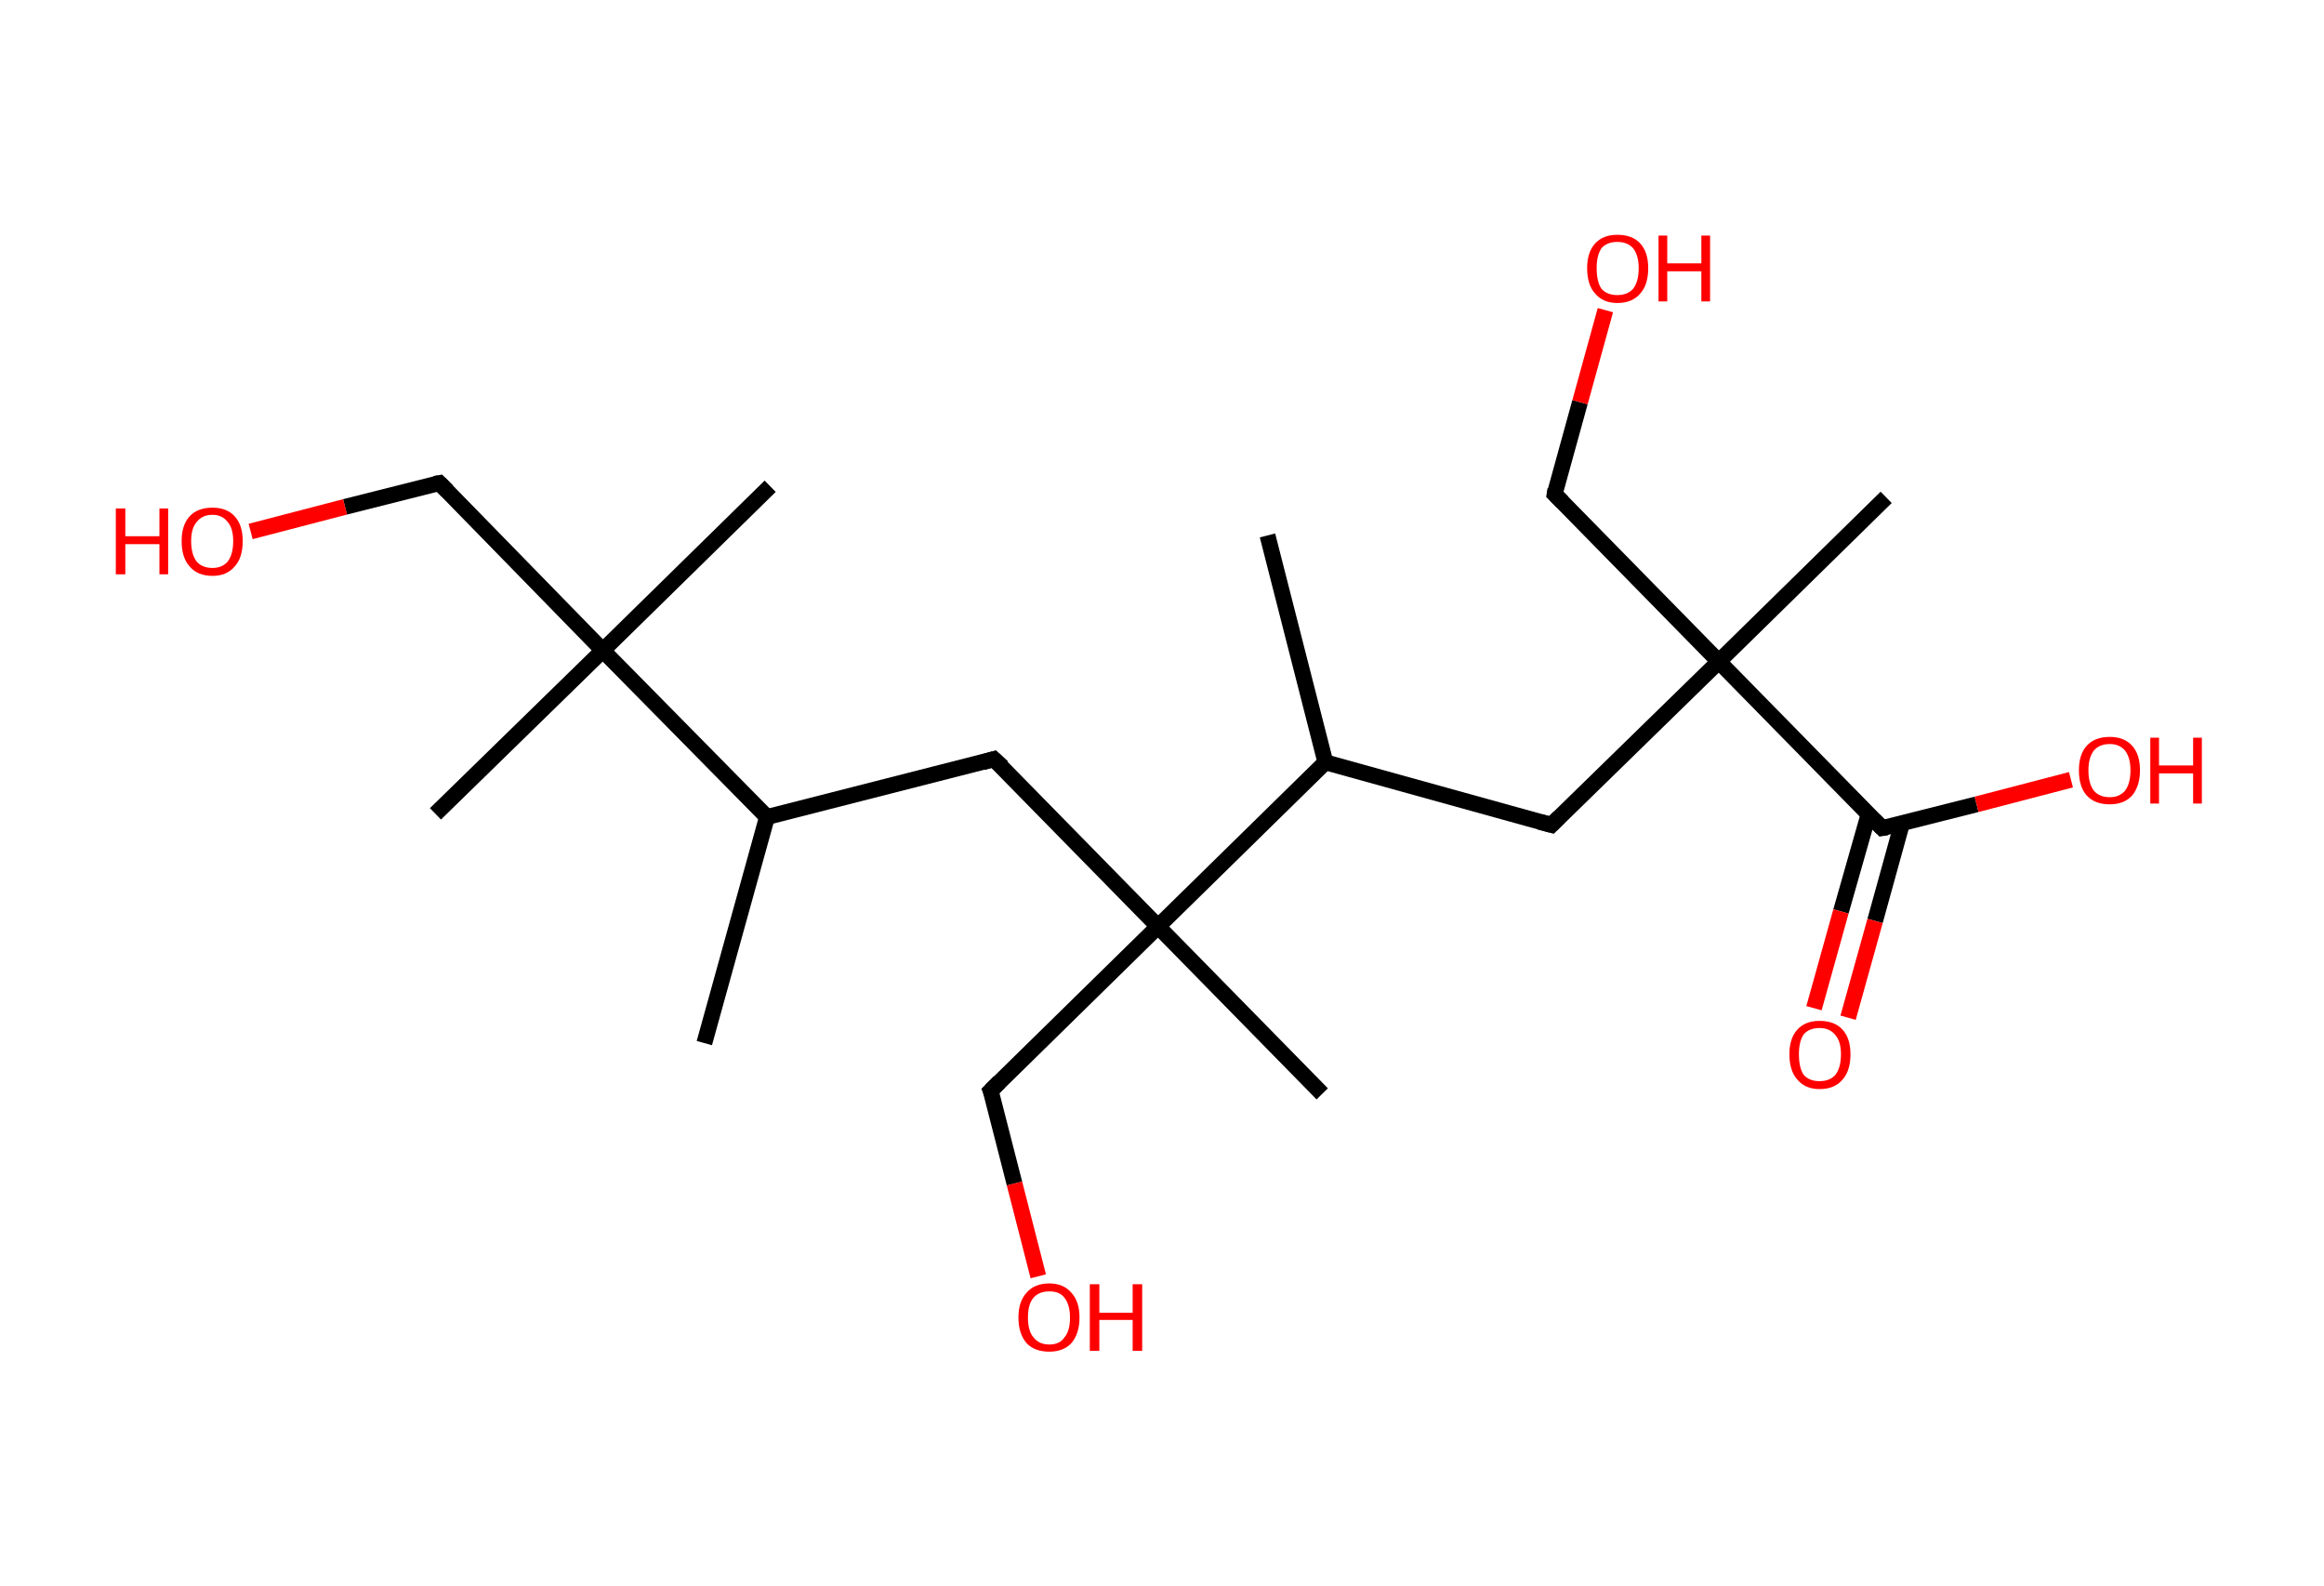 <?xml version='1.0' encoding='ASCII' standalone='yes'?>
<svg xmlns="http://www.w3.org/2000/svg" xmlns:rdkit="http://www.rdkit.org/xml" xmlns:xlink="http://www.w3.org/1999/xlink" version="1.1" baseProfile="full" xml:space="preserve" width="293px" height="200px" viewBox="0 0 293 200">
<!-- END OF HEADER -->
<rect style="opacity:1.0;fill:#FFFFFF;stroke:none" width="293.0" height="200.0" x="0.0" y="0.0"> </rect>
<path class="bond-0 atom-0 atom-1" d="M 88.8,131.5 L 96.7,103.0" style="fill:none;fill-rule:evenodd;stroke:#000000;stroke-width:2.0px;stroke-linecap:butt;stroke-linejoin:miter;stroke-opacity:1"/>
<path class="bond-1 atom-1 atom-2" d="M 96.7,103.0 L 125.3,95.7" style="fill:none;fill-rule:evenodd;stroke:#000000;stroke-width:2.0px;stroke-linecap:butt;stroke-linejoin:miter;stroke-opacity:1"/>
<path class="bond-2 atom-2 atom-3" d="M 125.3,95.7 L 146.0,116.8" style="fill:none;fill-rule:evenodd;stroke:#000000;stroke-width:2.0px;stroke-linecap:butt;stroke-linejoin:miter;stroke-opacity:1"/>
<path class="bond-3 atom-3 atom-4" d="M 146.0,116.8 L 166.7,137.9" style="fill:none;fill-rule:evenodd;stroke:#000000;stroke-width:2.0px;stroke-linecap:butt;stroke-linejoin:miter;stroke-opacity:1"/>
<path class="bond-4 atom-3 atom-5" d="M 146.0,116.8 L 124.9,137.5" style="fill:none;fill-rule:evenodd;stroke:#000000;stroke-width:2.0px;stroke-linecap:butt;stroke-linejoin:miter;stroke-opacity:1"/>
<path class="bond-5 atom-5 atom-6" d="M 124.9,137.5 L 127.9,149.2" style="fill:none;fill-rule:evenodd;stroke:#000000;stroke-width:2.0px;stroke-linecap:butt;stroke-linejoin:miter;stroke-opacity:1"/>
<path class="bond-5 atom-5 atom-6" d="M 127.9,149.2 L 130.9,160.9" style="fill:none;fill-rule:evenodd;stroke:#FF0000;stroke-width:2.0px;stroke-linecap:butt;stroke-linejoin:miter;stroke-opacity:1"/>
<path class="bond-6 atom-3 atom-7" d="M 146.0,116.8 L 167.1,96.1" style="fill:none;fill-rule:evenodd;stroke:#000000;stroke-width:2.0px;stroke-linecap:butt;stroke-linejoin:miter;stroke-opacity:1"/>
<path class="bond-7 atom-7 atom-8" d="M 167.1,96.1 L 159.8,67.5" style="fill:none;fill-rule:evenodd;stroke:#000000;stroke-width:2.0px;stroke-linecap:butt;stroke-linejoin:miter;stroke-opacity:1"/>
<path class="bond-8 atom-7 atom-9" d="M 167.1,96.1 L 195.6,104.0" style="fill:none;fill-rule:evenodd;stroke:#000000;stroke-width:2.0px;stroke-linecap:butt;stroke-linejoin:miter;stroke-opacity:1"/>
<path class="bond-9 atom-9 atom-10" d="M 195.6,104.0 L 216.7,83.4" style="fill:none;fill-rule:evenodd;stroke:#000000;stroke-width:2.0px;stroke-linecap:butt;stroke-linejoin:miter;stroke-opacity:1"/>
<path class="bond-10 atom-10 atom-11" d="M 216.7,83.4 L 237.8,62.7" style="fill:none;fill-rule:evenodd;stroke:#000000;stroke-width:2.0px;stroke-linecap:butt;stroke-linejoin:miter;stroke-opacity:1"/>
<path class="bond-11 atom-10 atom-12" d="M 216.7,83.4 L 196.0,62.3" style="fill:none;fill-rule:evenodd;stroke:#000000;stroke-width:2.0px;stroke-linecap:butt;stroke-linejoin:miter;stroke-opacity:1"/>
<path class="bond-12 atom-12 atom-13" d="M 196.0,62.3 L 199.2,50.7" style="fill:none;fill-rule:evenodd;stroke:#000000;stroke-width:2.0px;stroke-linecap:butt;stroke-linejoin:miter;stroke-opacity:1"/>
<path class="bond-12 atom-12 atom-13" d="M 199.2,50.7 L 202.4,39.1" style="fill:none;fill-rule:evenodd;stroke:#FF0000;stroke-width:2.0px;stroke-linecap:butt;stroke-linejoin:miter;stroke-opacity:1"/>
<path class="bond-13 atom-10 atom-14" d="M 216.7,83.4 L 237.3,104.4" style="fill:none;fill-rule:evenodd;stroke:#000000;stroke-width:2.0px;stroke-linecap:butt;stroke-linejoin:miter;stroke-opacity:1"/>
<path class="bond-14 atom-14 atom-15" d="M 235.6,102.6 L 232.1,114.9" style="fill:none;fill-rule:evenodd;stroke:#000000;stroke-width:2.0px;stroke-linecap:butt;stroke-linejoin:miter;stroke-opacity:1"/>
<path class="bond-14 atom-14 atom-15" d="M 232.1,114.9 L 228.7,127.1" style="fill:none;fill-rule:evenodd;stroke:#FF0000;stroke-width:2.0px;stroke-linecap:butt;stroke-linejoin:miter;stroke-opacity:1"/>
<path class="bond-14 atom-14 atom-15" d="M 239.8,103.8 L 236.4,116.1" style="fill:none;fill-rule:evenodd;stroke:#000000;stroke-width:2.0px;stroke-linecap:butt;stroke-linejoin:miter;stroke-opacity:1"/>
<path class="bond-14 atom-14 atom-15" d="M 236.4,116.1 L 233.0,128.3" style="fill:none;fill-rule:evenodd;stroke:#FF0000;stroke-width:2.0px;stroke-linecap:butt;stroke-linejoin:miter;stroke-opacity:1"/>
<path class="bond-15 atom-14 atom-16" d="M 237.3,104.4 L 249.2,101.4" style="fill:none;fill-rule:evenodd;stroke:#000000;stroke-width:2.0px;stroke-linecap:butt;stroke-linejoin:miter;stroke-opacity:1"/>
<path class="bond-15 atom-14 atom-16" d="M 249.2,101.4 L 261.1,98.3" style="fill:none;fill-rule:evenodd;stroke:#FF0000;stroke-width:2.0px;stroke-linecap:butt;stroke-linejoin:miter;stroke-opacity:1"/>
<path class="bond-16 atom-1 atom-17" d="M 96.7,103.0 L 76.0,82.0" style="fill:none;fill-rule:evenodd;stroke:#000000;stroke-width:2.0px;stroke-linecap:butt;stroke-linejoin:miter;stroke-opacity:1"/>
<path class="bond-17 atom-17 atom-18" d="M 76.0,82.0 L 54.9,102.6" style="fill:none;fill-rule:evenodd;stroke:#000000;stroke-width:2.0px;stroke-linecap:butt;stroke-linejoin:miter;stroke-opacity:1"/>
<path class="bond-18 atom-17 atom-19" d="M 76.0,82.0 L 97.1,61.3" style="fill:none;fill-rule:evenodd;stroke:#000000;stroke-width:2.0px;stroke-linecap:butt;stroke-linejoin:miter;stroke-opacity:1"/>
<path class="bond-19 atom-17 atom-20" d="M 76.0,82.0 L 55.4,60.9" style="fill:none;fill-rule:evenodd;stroke:#000000;stroke-width:2.0px;stroke-linecap:butt;stroke-linejoin:miter;stroke-opacity:1"/>
<path class="bond-20 atom-20 atom-21" d="M 55.4,60.9 L 43.5,63.9" style="fill:none;fill-rule:evenodd;stroke:#000000;stroke-width:2.0px;stroke-linecap:butt;stroke-linejoin:miter;stroke-opacity:1"/>
<path class="bond-20 atom-20 atom-21" d="M 43.5,63.9 L 31.6,67.0" style="fill:none;fill-rule:evenodd;stroke:#FF0000;stroke-width:2.0px;stroke-linecap:butt;stroke-linejoin:miter;stroke-opacity:1"/>
<path d="M 123.9,96.1 L 125.3,95.7 L 126.4,96.7" style="fill:none;stroke:#000000;stroke-width:2.0px;stroke-linecap:butt;stroke-linejoin:miter;stroke-opacity:1;"/>
<path d="M 126.0,136.4 L 124.9,137.5 L 125.1,138.0" style="fill:none;stroke:#000000;stroke-width:2.0px;stroke-linecap:butt;stroke-linejoin:miter;stroke-opacity:1;"/>
<path d="M 194.1,103.6 L 195.6,104.0 L 196.6,103.0" style="fill:none;stroke:#000000;stroke-width:2.0px;stroke-linecap:butt;stroke-linejoin:miter;stroke-opacity:1;"/>
<path d="M 197.0,63.3 L 196.0,62.3 L 196.1,61.7" style="fill:none;stroke:#000000;stroke-width:2.0px;stroke-linecap:butt;stroke-linejoin:miter;stroke-opacity:1;"/>
<path d="M 236.3,103.4 L 237.3,104.4 L 237.9,104.3" style="fill:none;stroke:#000000;stroke-width:2.0px;stroke-linecap:butt;stroke-linejoin:miter;stroke-opacity:1;"/>
<path d="M 56.4,61.9 L 55.4,60.9 L 54.8,61.0" style="fill:none;stroke:#000000;stroke-width:2.0px;stroke-linecap:butt;stroke-linejoin:miter;stroke-opacity:1;"/>
<path class="atom-6" d="M 128.4 166.1 Q 128.4 164.1, 129.4 163.0 Q 130.4 161.8, 132.3 161.8 Q 134.1 161.8, 135.1 163.0 Q 136.1 164.1, 136.1 166.1 Q 136.1 168.1, 135.1 169.3 Q 134.1 170.4, 132.3 170.4 Q 130.4 170.4, 129.4 169.3 Q 128.4 168.1, 128.4 166.1 M 132.3 169.5 Q 133.6 169.5, 134.2 168.6 Q 134.9 167.8, 134.9 166.1 Q 134.9 164.5, 134.2 163.6 Q 133.6 162.8, 132.3 162.8 Q 131.0 162.8, 130.3 163.6 Q 129.6 164.4, 129.6 166.1 Q 129.6 167.8, 130.3 168.6 Q 131.0 169.5, 132.3 169.5 " fill="#FF0000"/>
<path class="atom-6" d="M 137.4 161.9 L 138.6 161.9 L 138.6 165.5 L 142.8 165.5 L 142.8 161.9 L 144.0 161.9 L 144.0 170.3 L 142.8 170.3 L 142.8 166.4 L 138.6 166.4 L 138.6 170.3 L 137.4 170.3 L 137.4 161.9 " fill="#FF0000"/>
<path class="atom-13" d="M 200.1 33.8 Q 200.1 31.8, 201.1 30.7 Q 202.1 29.6, 203.9 29.6 Q 205.8 29.6, 206.8 30.7 Q 207.8 31.8, 207.8 33.8 Q 207.8 35.9, 206.8 37.0 Q 205.8 38.2, 203.9 38.2 Q 202.1 38.2, 201.1 37.0 Q 200.1 35.9, 200.1 33.8 M 203.9 37.2 Q 205.2 37.2, 205.9 36.4 Q 206.6 35.5, 206.6 33.8 Q 206.6 32.2, 205.9 31.3 Q 205.2 30.5, 203.9 30.5 Q 202.6 30.5, 201.9 31.3 Q 201.3 32.2, 201.3 33.8 Q 201.3 35.5, 201.9 36.4 Q 202.6 37.2, 203.9 37.2 " fill="#FF0000"/>
<path class="atom-13" d="M 209.1 29.7 L 210.2 29.7 L 210.2 33.2 L 214.5 33.2 L 214.5 29.7 L 215.6 29.7 L 215.6 38.0 L 214.5 38.0 L 214.5 34.2 L 210.2 34.2 L 210.2 38.0 L 209.1 38.0 L 209.1 29.7 " fill="#FF0000"/>
<path class="atom-15" d="M 225.6 132.9 Q 225.6 130.9, 226.6 129.8 Q 227.6 128.7, 229.4 128.7 Q 231.3 128.7, 232.3 129.8 Q 233.3 130.9, 233.3 132.9 Q 233.3 135.0, 232.3 136.1 Q 231.3 137.3, 229.4 137.3 Q 227.6 137.3, 226.6 136.1 Q 225.6 135.0, 225.6 132.9 M 229.4 136.3 Q 230.7 136.3, 231.4 135.5 Q 232.1 134.6, 232.1 132.9 Q 232.1 131.3, 231.4 130.5 Q 230.7 129.6, 229.4 129.6 Q 228.1 129.6, 227.4 130.4 Q 226.8 131.3, 226.8 132.9 Q 226.8 134.6, 227.4 135.5 Q 228.1 136.3, 229.4 136.3 " fill="#FF0000"/>
<path class="atom-16" d="M 262.1 97.1 Q 262.1 95.1, 263.1 94.0 Q 264.1 92.9, 266.0 92.9 Q 267.8 92.9, 268.8 94.0 Q 269.8 95.1, 269.8 97.1 Q 269.8 99.1, 268.8 100.3 Q 267.8 101.4, 266.0 101.4 Q 264.1 101.4, 263.1 100.3 Q 262.1 99.2, 262.1 97.1 M 266.0 100.5 Q 267.2 100.5, 267.9 99.7 Q 268.6 98.8, 268.6 97.1 Q 268.6 95.5, 267.9 94.6 Q 267.2 93.8, 266.0 93.8 Q 264.7 93.8, 264.0 94.6 Q 263.3 95.5, 263.3 97.1 Q 263.3 98.8, 264.0 99.7 Q 264.7 100.5, 266.0 100.5 " fill="#FF0000"/>
<path class="atom-16" d="M 271.1 93.0 L 272.2 93.0 L 272.2 96.5 L 276.5 96.5 L 276.5 93.0 L 277.6 93.0 L 277.6 101.3 L 276.5 101.3 L 276.5 97.5 L 272.2 97.5 L 272.2 101.3 L 271.1 101.3 L 271.1 93.0 " fill="#FF0000"/>
<path class="atom-21" d="M 14.6 64.1 L 15.8 64.1 L 15.8 67.6 L 20.1 67.6 L 20.1 64.1 L 21.2 64.1 L 21.2 72.4 L 20.1 72.4 L 20.1 68.6 L 15.8 68.6 L 15.8 72.4 L 14.6 72.4 L 14.6 64.1 " fill="#FF0000"/>
<path class="atom-21" d="M 22.9 68.2 Q 22.9 66.2, 23.9 65.1 Q 24.9 64.0, 26.8 64.0 Q 28.6 64.0, 29.6 65.1 Q 30.6 66.2, 30.6 68.2 Q 30.6 70.3, 29.6 71.4 Q 28.6 72.6, 26.8 72.6 Q 24.9 72.6, 23.9 71.4 Q 22.9 70.3, 22.9 68.2 M 26.8 71.6 Q 28.0 71.6, 28.7 70.8 Q 29.4 69.9, 29.4 68.2 Q 29.4 66.6, 28.7 65.8 Q 28.0 64.9, 26.8 64.9 Q 25.5 64.9, 24.8 65.8 Q 24.1 66.6, 24.1 68.2 Q 24.1 69.9, 24.8 70.8 Q 25.5 71.6, 26.8 71.6 " fill="#FF0000"/>
</svg>
